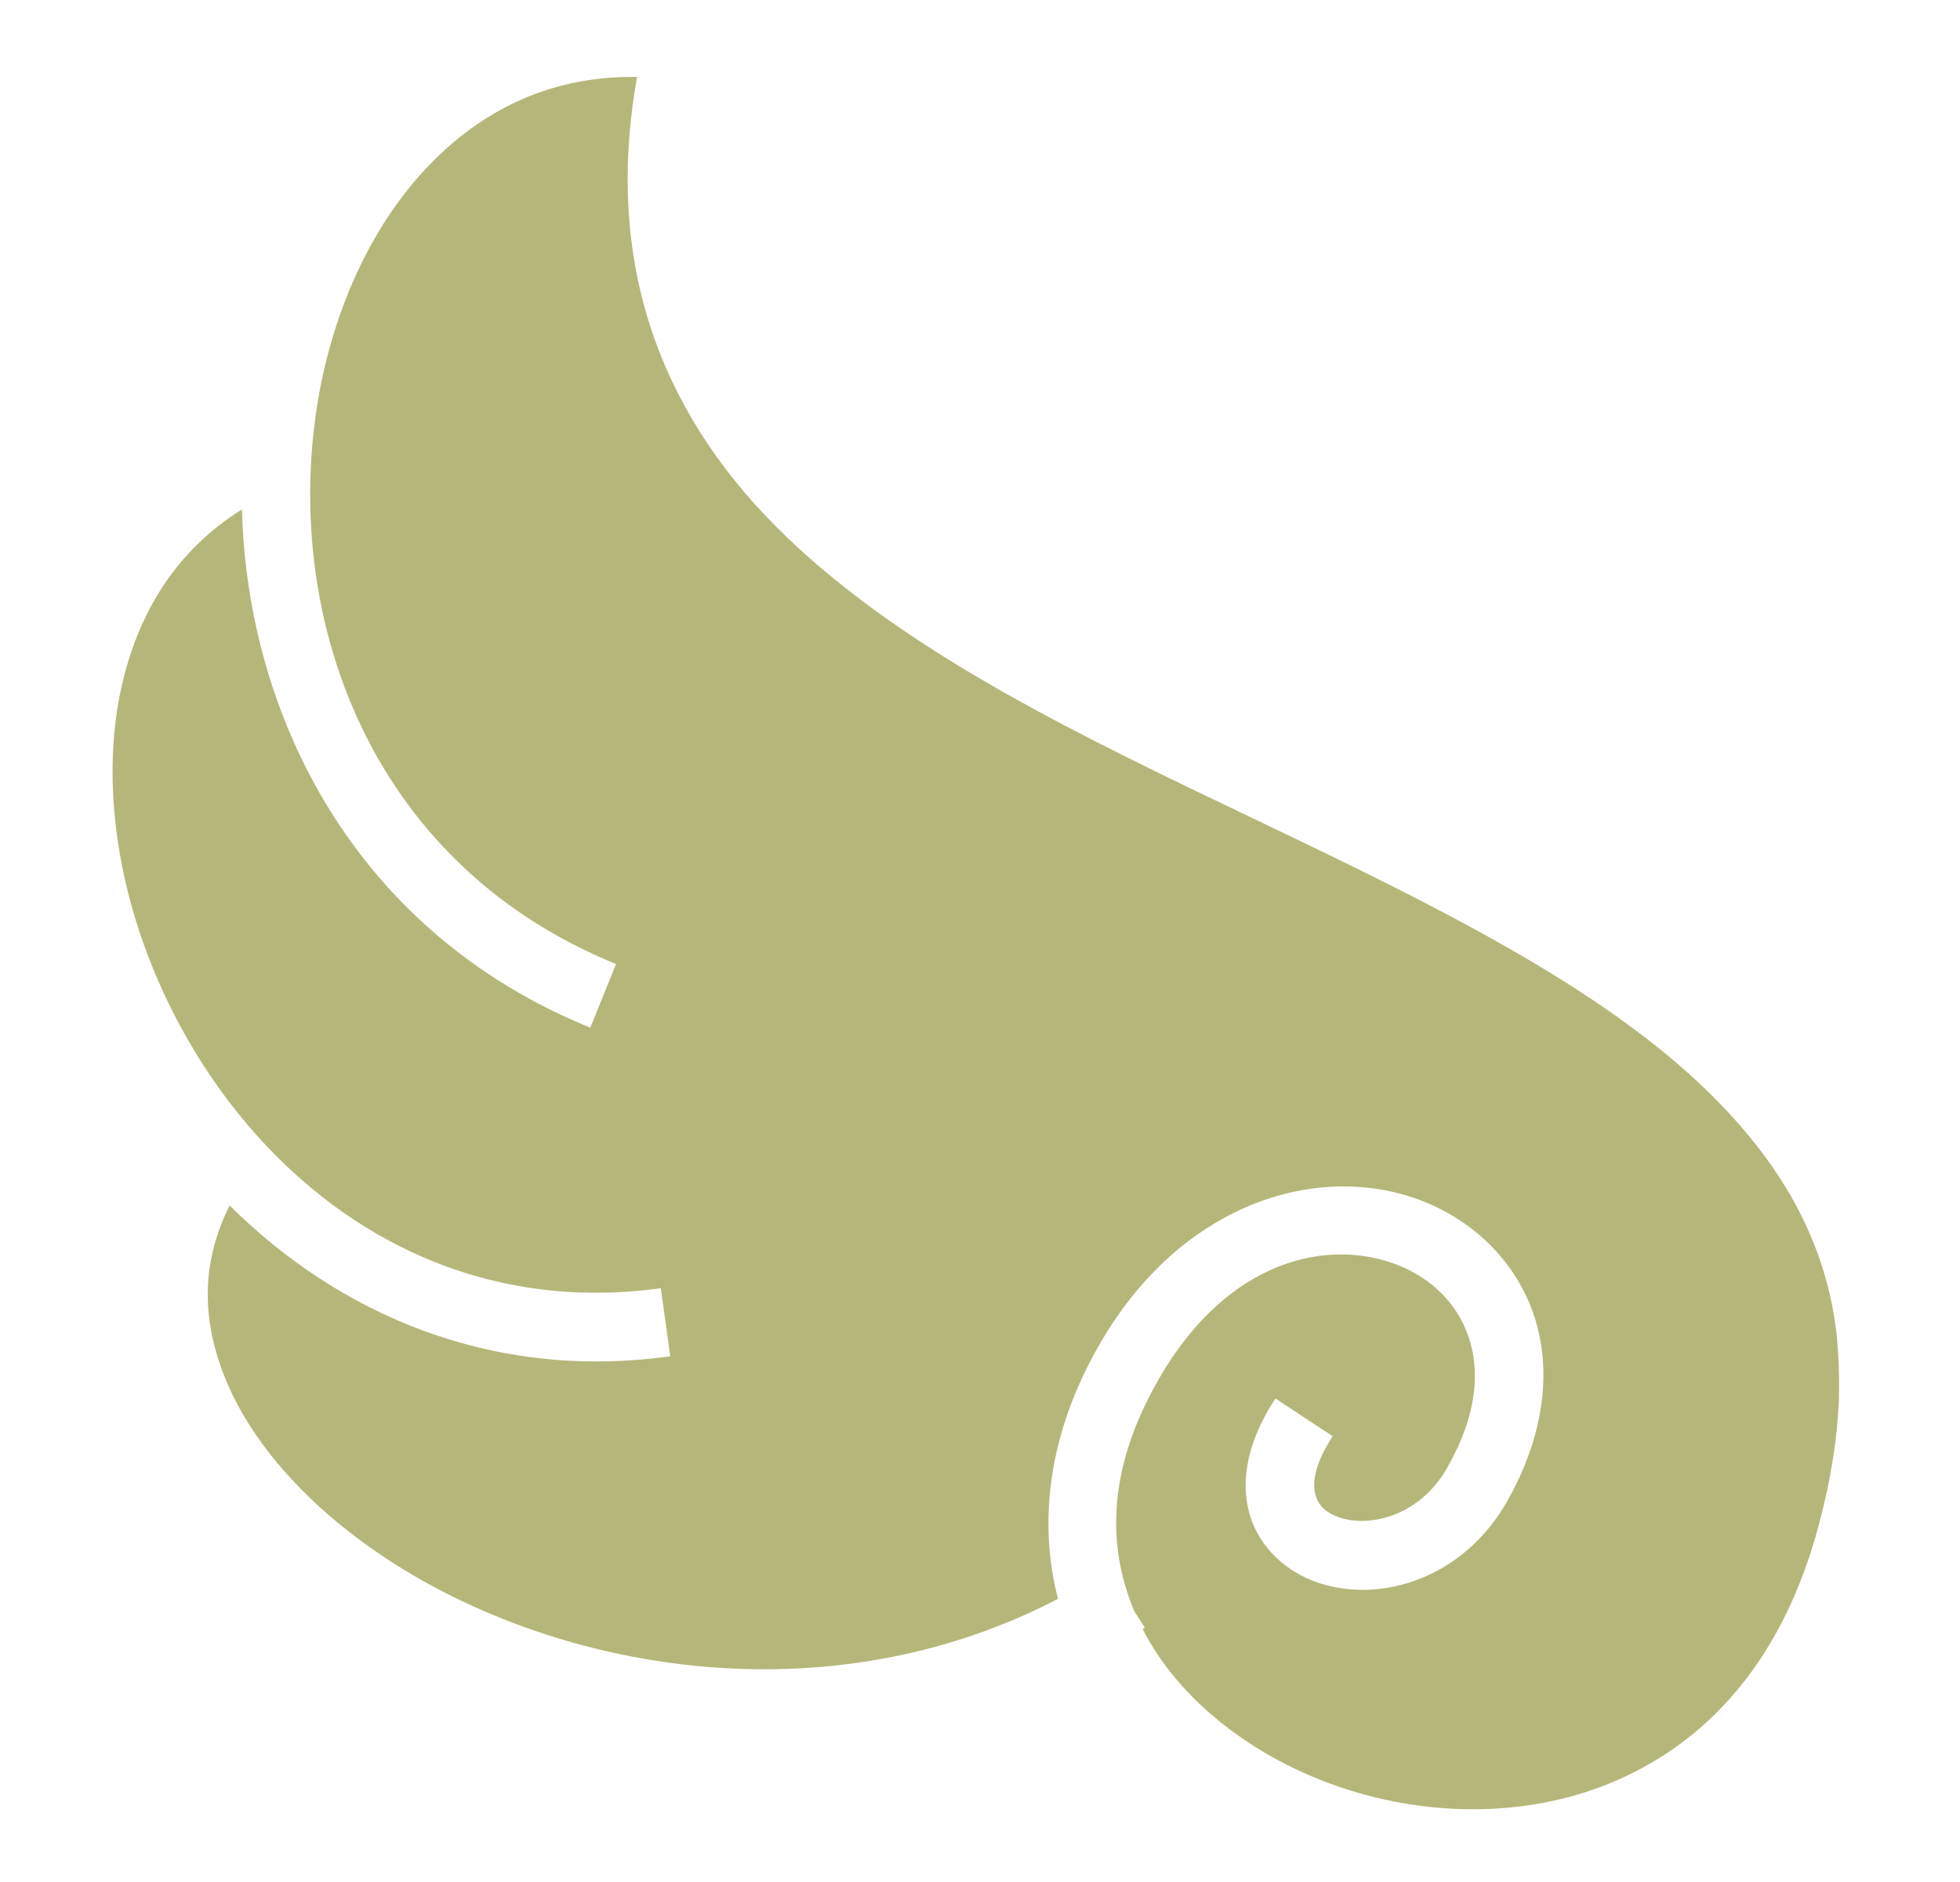 <svg width="25" height="24" viewBox="0 0 25 24" fill="none" xmlns="http://www.w3.org/2000/svg">
<g clip-path="url(#clip0_3825_15063)">
<path d="M8.025 0.981C6.99 0.991 6.151 1.409 5.484 2.096C4.696 2.905 4.171 4.107 4.01 5.421C3.689 8.048 4.786 11.044 7.858 12.294L7.529 13.105C4.523 11.882 3.156 9.132 3.086 6.496C2.272 7.005 1.792 7.764 1.57 8.673C1.301 9.772 1.442 11.089 1.94 12.322C2.937 14.788 5.286 16.862 8.429 16.428L8.549 17.296C6.262 17.612 4.322 16.754 2.929 15.373C2.547 16.133 2.577 16.885 2.898 17.638C3.295 18.568 4.187 19.477 5.377 20.15C7.584 21.397 10.758 21.816 13.495 20.389C13.24 19.405 13.37 18.276 14.027 17.14C15.091 15.296 16.876 14.804 18.169 15.326C18.816 15.587 19.345 16.102 19.57 16.787C19.794 17.471 19.702 18.301 19.224 19.145C18.671 20.12 17.623 20.452 16.821 20.186C16.421 20.054 16.061 19.744 15.937 19.302C15.812 18.859 15.93 18.347 16.268 17.834L16.999 18.316C16.753 18.689 16.741 18.929 16.779 19.064C16.817 19.2 16.912 19.294 17.095 19.354C17.462 19.476 18.102 19.347 18.462 18.713C18.846 18.036 18.875 17.485 18.736 17.06C18.596 16.635 18.274 16.312 17.841 16.137C16.974 15.787 15.678 16.031 14.785 17.578C14.128 18.716 14.112 19.704 14.47 20.551L14.602 20.756C14.593 20.762 14.584 20.768 14.574 20.774C14.586 20.797 14.598 20.821 14.611 20.844C14.702 21.011 14.809 21.172 14.93 21.326C14.935 21.332 14.94 21.338 14.945 21.344C14.963 21.367 14.983 21.39 15.002 21.412C15.542 22.053 16.331 22.555 17.22 22.832C18.357 23.186 19.639 23.167 20.728 22.656C21.818 22.145 22.741 21.157 23.198 19.451C23.354 18.87 23.436 18.337 23.456 17.843C23.456 17.823 23.457 17.804 23.457 17.784C23.461 17.545 23.453 17.304 23.431 17.062C23.429 17.043 23.427 17.024 23.425 17.005C23.424 16.992 23.422 16.979 23.421 16.967C23.266 15.758 22.679 14.803 21.811 13.946C20.422 12.575 18.262 11.526 16.057 10.472C13.851 9.417 11.598 8.357 10.016 6.831C8.531 5.399 7.676 3.495 8.126 0.981C8.092 0.98 8.058 0.98 8.025 0.981V0.981Z" fill="#B5B77A"/>
</g>
<defs>
<clipPath id="clip0_3825_15063">
<rect width="24" height="24" fill="white" transform="translate(0.5)"/>
</clipPath>
</defs>
</svg>
